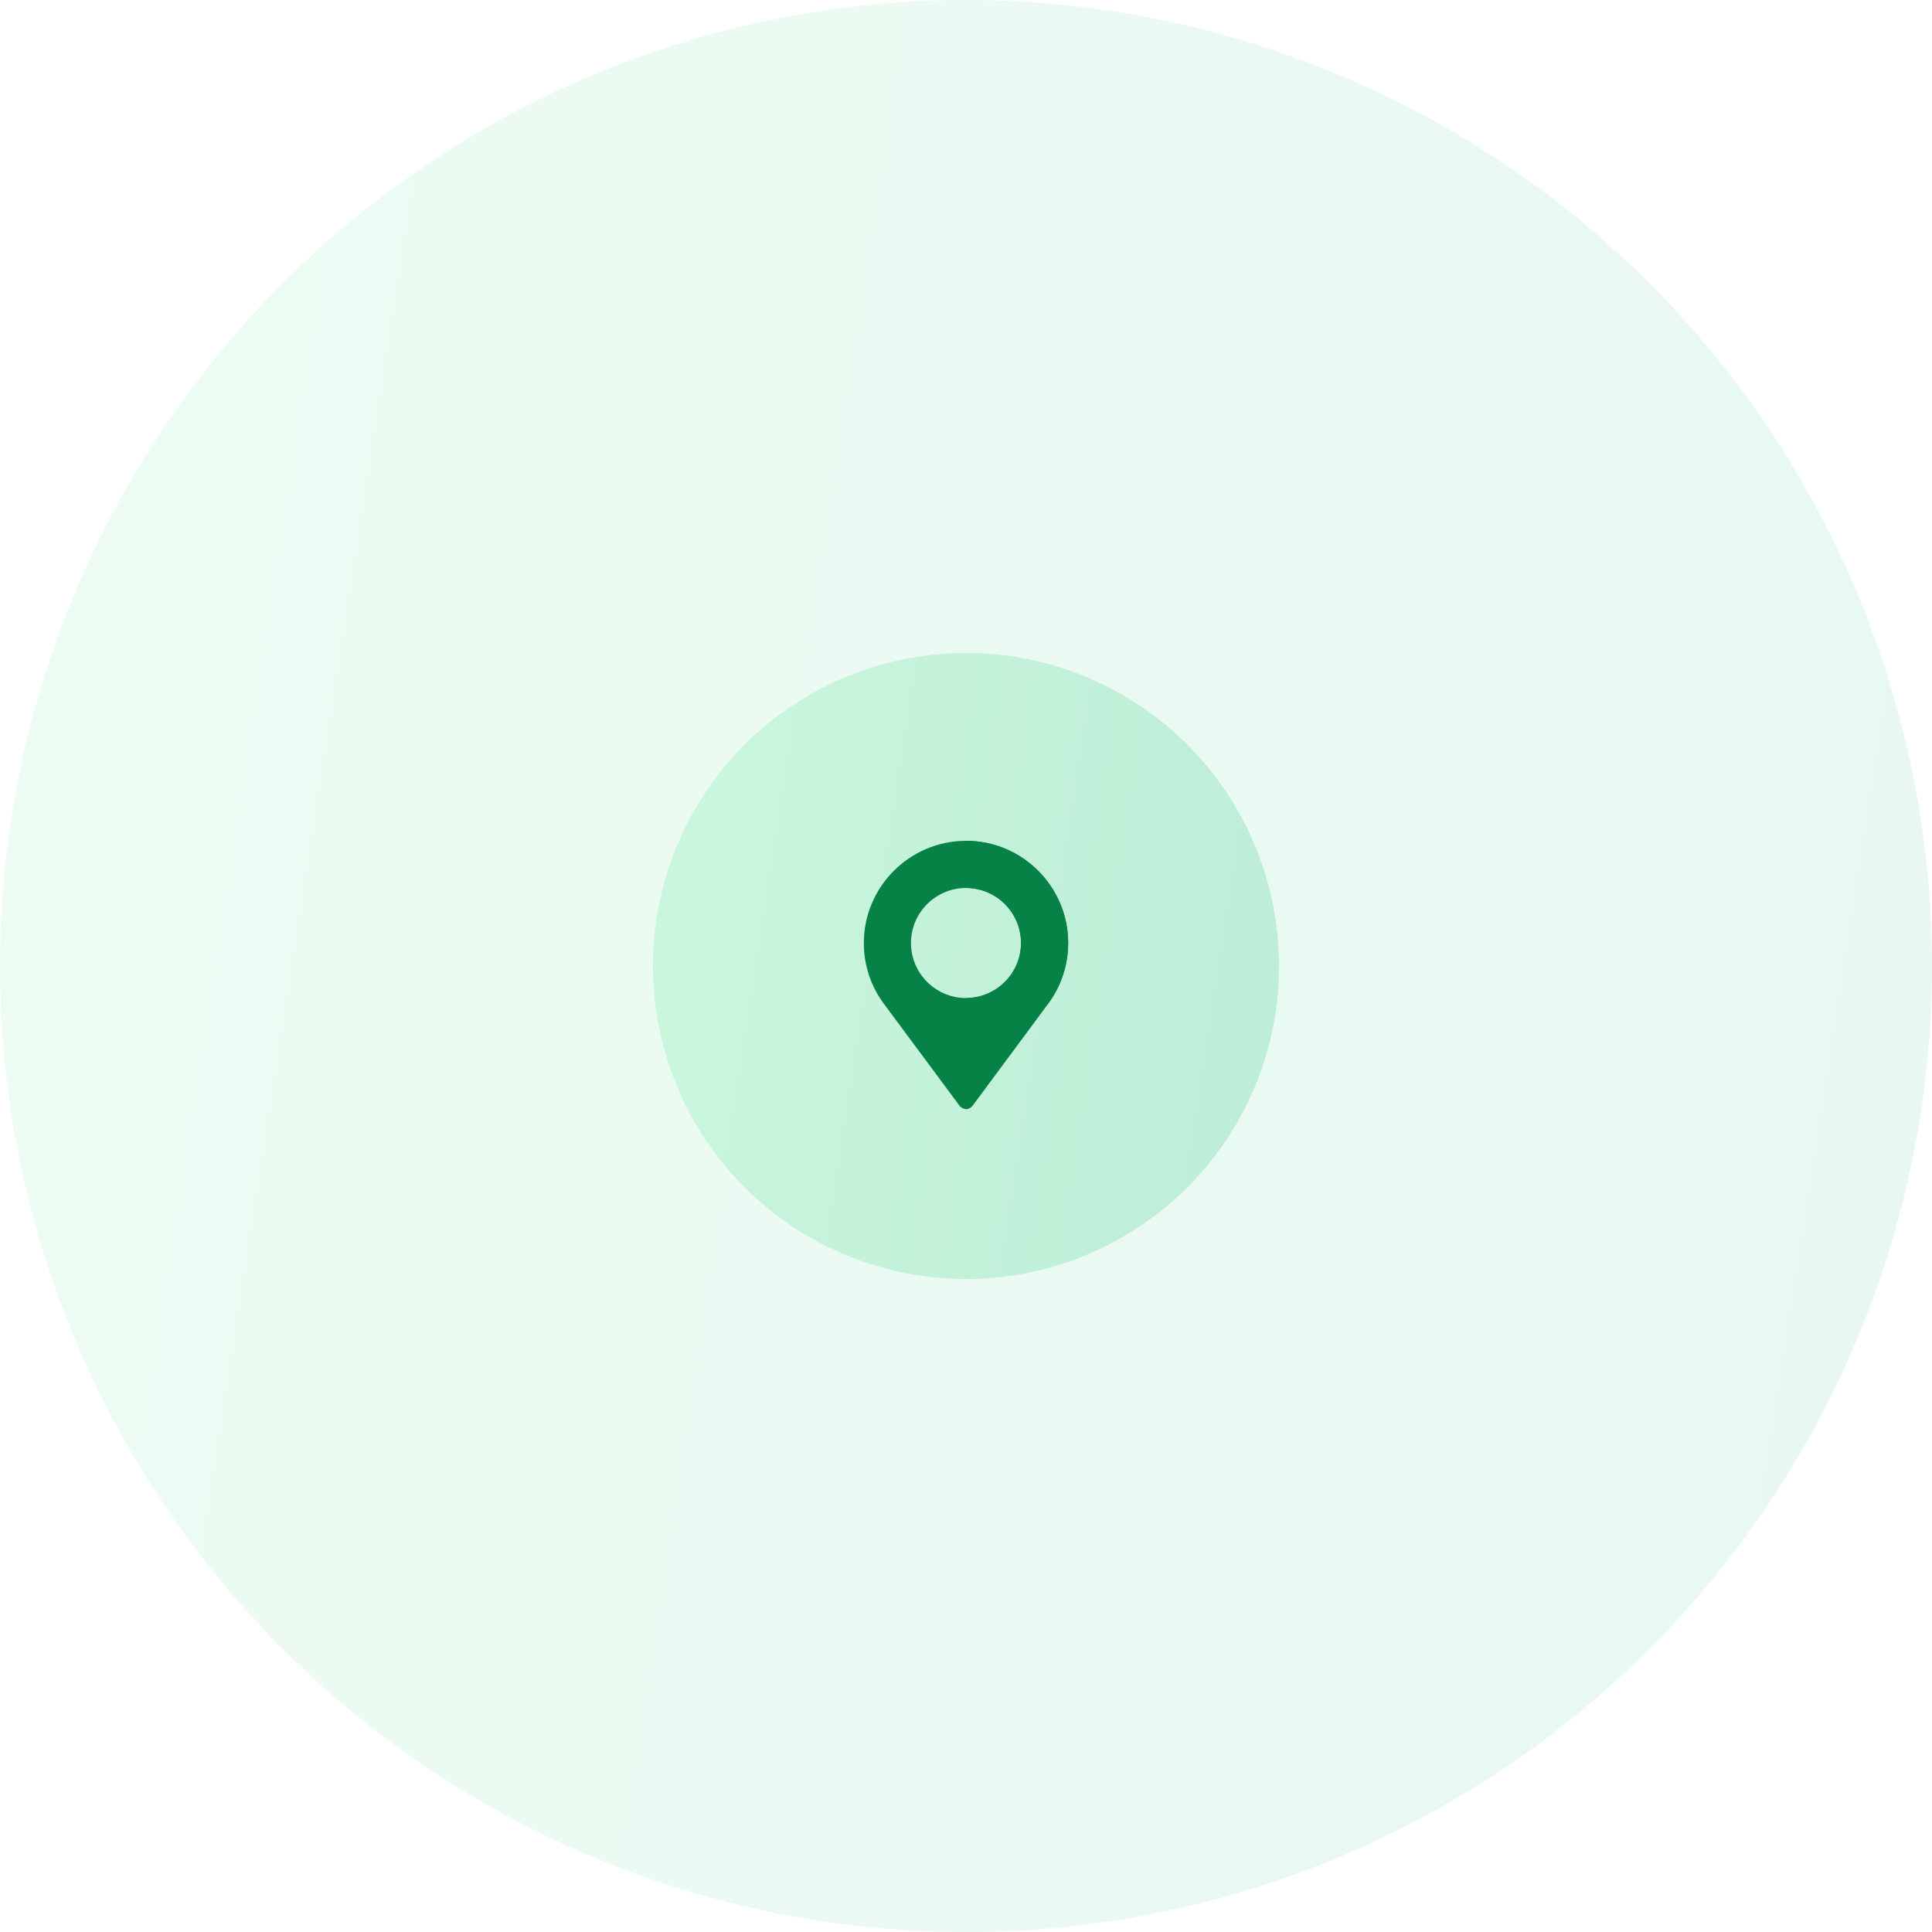 <svg width="216" height="216" viewBox="0 0 216 216" fill="none" xmlns="http://www.w3.org/2000/svg">
<circle opacity="0.1" cx="108" cy="108" r="108" fill="url(#paint0_linear_198_17396)"/>
<circle opacity="0.21" cx="108" cy="108" r="35" fill="url(#paint1_linear_198_17396)"/>
<path d="M108 94.007C101.709 94.007 96.577 99.139 96.577 105.43C96.577 107.926 97.368 110.298 98.862 112.284L107.297 123.649C107.42 123.824 107.754 124 108 124C108.264 124 108.58 123.807 108.703 123.649C108.738 123.596 117.227 112.161 117.297 112.056C117.314 112.056 117.314 112.056 117.314 112.038C118.685 110.105 119.423 107.82 119.423 105.43C119.423 99.139 114.292 94.007 108 94.007ZM108 111.581C104.609 111.581 101.849 108.822 101.849 105.43C101.849 102.039 104.609 99.279 108 99.279C111.392 99.279 114.151 102.039 114.151 105.43C114.151 108.822 111.392 111.581 108 111.581Z" fill="#068246"/>
<path d="M108 94V99.272C111.392 99.272 114.151 102.031 114.151 105.423C114.151 108.815 111.392 111.574 108 111.574V123.993C108.264 123.993 108.58 123.8 108.703 123.641C108.738 123.589 117.226 112.154 117.297 112.048C117.314 112.048 117.314 112.048 117.314 112.031C118.685 110.098 119.423 107.813 119.423 105.423C119.423 99.132 114.292 94 108 94Z" fill="#068246"/>
<defs>
<linearGradient id="paint0_linear_198_17396" x1="-3.06299e-07" y1="-13.263" x2="249.352" y2="25.37" gradientUnits="userSpaceOnUse">
<stop stop-color="#53E88B"/>
<stop offset="1" stop-color="#15BE77"/>
</linearGradient>
<linearGradient id="paint1_linear_198_17396" x1="73" y1="68.702" x2="153.808" y2="81.222" gradientUnits="userSpaceOnUse">
<stop stop-color="#53E88B"/>
<stop offset="1" stop-color="#15BE77"/>
</linearGradient>
</defs>
</svg>
